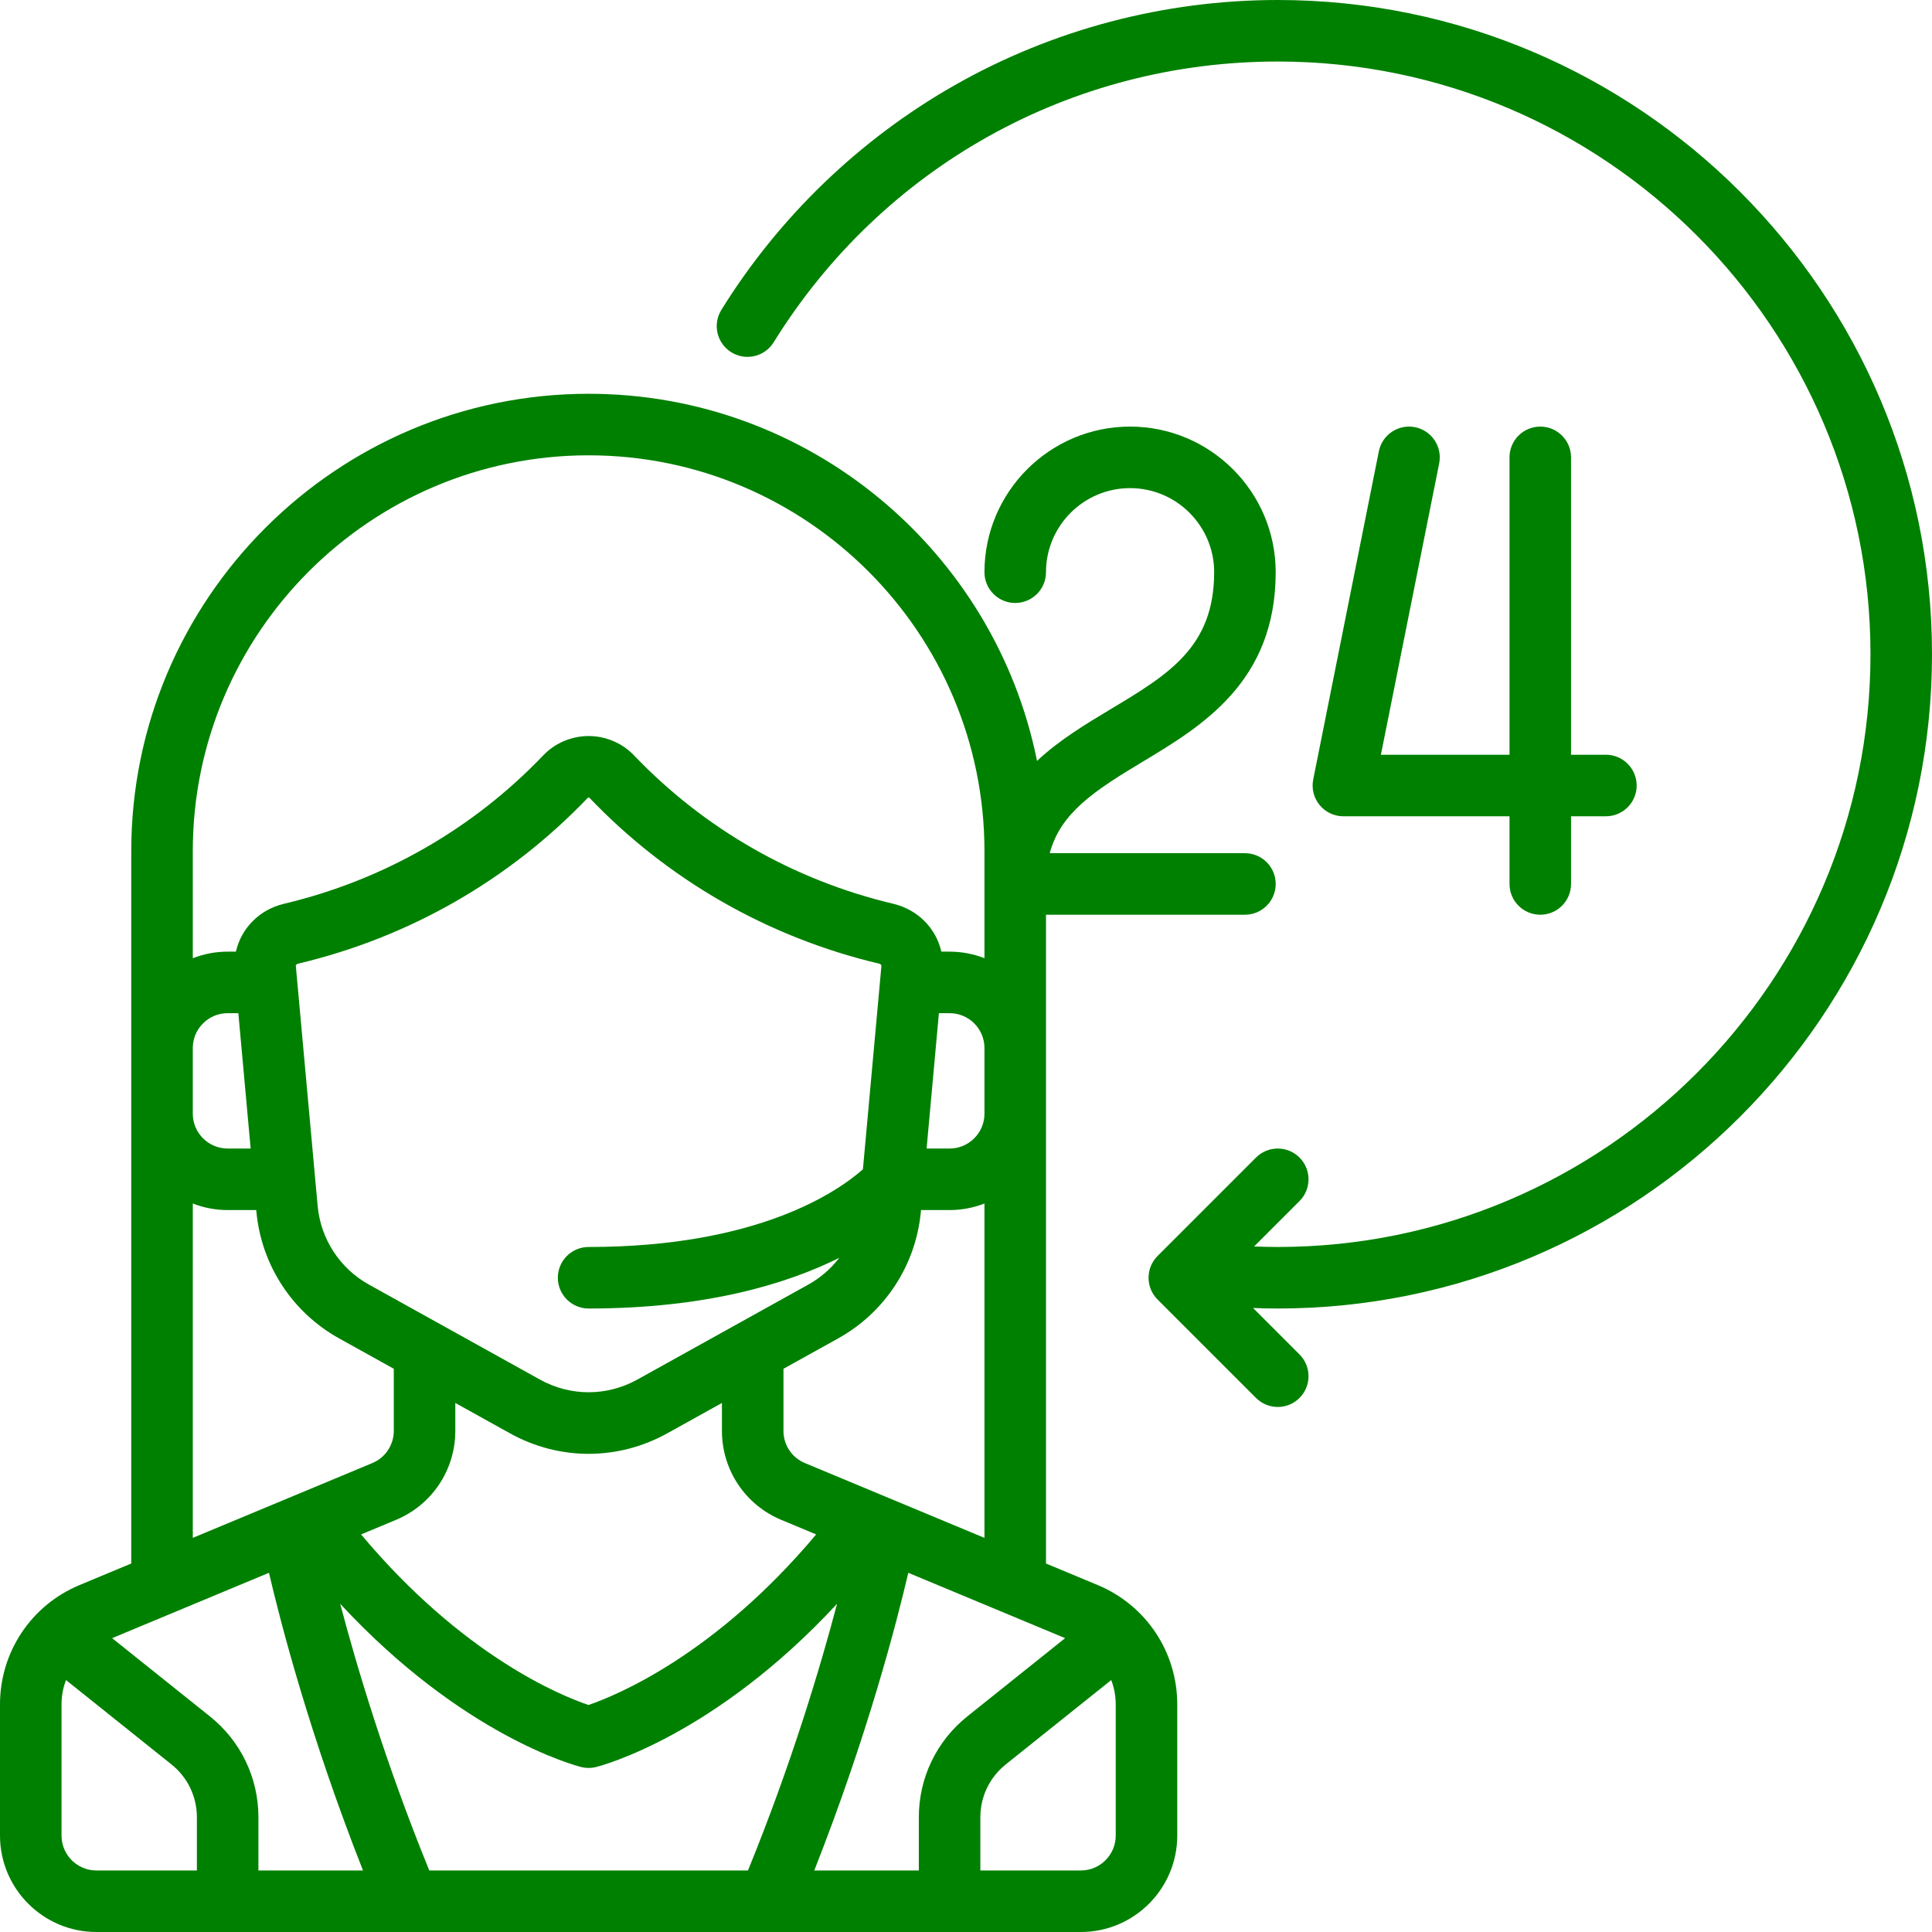<?xml version="1.0" encoding="iso-8859-1"?>
<!-- Generator: Adobe Illustrator 19.0.0, SVG Export Plug-In . SVG Version: 6.00 Build 0)  -->
<svg version="1.1" id="Layer_1" xmlns="http://www.w3.org/2000/svg" xmlns:xlink="http://www.w3.org/1999/xlink" fill="Green" x="0px" y="0px"
	 viewBox="0 0 512 512" style="enable-background:new 0 0 512 512;" xml:space="preserve"  width="18px" height="18px">
<g>
	<g>
		<path d="M512,173.384C512,77.781,434.221,0,338.616,0c-30.047,0-59.654,7.809-85.621,22.583
			c-25.175,14.322-46.554,34.912-61.828,59.541c-2.374,3.826-1.196,8.853,2.632,11.225c3.825,2.373,8.853,1.195,11.225-2.632
			c28.897-46.594,78.838-74.412,133.593-74.412c86.614,0,157.079,70.466,157.079,157.079c0,86.614-70.465,157.079-157.079,157.079
			c-2.086,0-4.179-0.054-6.27-0.137l12.035-12.034c3.184-3.184,3.184-8.346,0-11.529c-3.184-3.185-8.346-3.185-11.529,0
			l-26.089,26.089c-3.184,3.184-3.184,8.345,0,11.529l26.089,26.089c1.591,1.591,3.679,2.387,5.765,2.387s4.173-0.796,5.765-2.387
			c3.184-3.184,3.184-8.346,0-11.529l-12.309-12.309c2.183,0.082,4.366,0.136,6.543,0.136C434.221,346.769,512,268.989,512,173.384z
			"/>
	</g>
</g>
<g>
	<g>
		<path d="M425.58,200.017h-9.24v-78.811c0-4.503-3.65-8.153-8.153-8.153c-4.503,0-8.153,3.65-8.153,8.153v78.811h-34.081
			l15.443-77.212c0.884-4.416-1.98-8.711-6.395-9.593c-4.418-0.885-8.711,1.981-9.593,6.395l-17.393,86.964
			c-0.478,2.395,0.141,4.879,1.689,6.768c1.549,1.889,3.862,2.984,6.305,2.984h44.026v17.936c0,4.504,3.65,8.153,8.153,8.153
			c4.503,0,8.153-3.649,8.153-8.153v-17.936h9.24c4.503,0,8.153-3.649,8.153-8.153C433.732,203.667,430.082,200.017,425.58,200.017z
			"/>
	</g>
</g>
<g>
	<g>
		<path d="M329.919,226.106H278.19c2.847-10.623,11.674-16.464,24.557-24.198c15.738-9.446,35.325-21.204,35.325-50.265
			c0-21.278-17.311-38.59-38.59-38.59s-38.59,17.312-38.59,38.59c0,4.504,3.65,8.153,8.153,8.153s8.153-3.649,8.153-8.153
			c0-12.288,9.997-22.284,22.285-22.284c12.288,0,22.284,9.997,22.284,22.284c0,19.831-12.097,27.093-27.411,36.285
			c-6.64,3.985-13.649,8.201-19.532,13.722c-11.134-55.419-60.182-97.293-118.832-97.293c-66.833,0-121.206,54.373-121.206,121.206
			v188.785l-13.714,5.714C8.271,425.395,0,437.801,0,451.669v34.786C0,500.54,11.46,512,25.546,512h260.892
			c14.086,0,25.546-11.46,25.546-25.546v-34.786c0-13.867-8.271-26.274-21.071-31.608l-13.714-5.714V242.412h52.722
			c4.503,0,8.153-3.649,8.153-8.153C338.072,229.756,334.422,226.106,329.919,226.106z M51.091,225.563
			c0-57.842,47.058-104.9,104.9-104.9s104.9,47.058,104.9,104.9v28.37c-2.868-1.116-5.982-1.737-9.24-1.737h-2.186
			c-1.393-6.142-6.18-11.13-12.737-12.684c-26.321-6.237-50.081-19.839-68.711-39.333c-3.111-3.255-7.494-5.122-12.026-5.122
			s-8.915,1.868-12.026,5.122c-18.631,19.494-42.391,33.094-68.711,39.333c-6.557,1.553-11.346,6.542-12.738,12.684h-2.185
			c-3.258,0-6.372,0.62-9.24,1.737V225.563z M155.992,346.769c31.214,0,52.574-6.536,66.428-13.435
			c-2.189,2.858-4.96,5.289-8.203,7.091l-45.291,25.161c-8.1,4.499-17.769,4.499-25.869,0l-45.291-25.161
			c-7.709-4.283-12.79-12.085-13.588-20.869l-5.78-63.58c-0.029-0.324,0.352-0.534,0.616-0.597
			c29.393-6.965,55.929-22.157,76.739-43.933c0.13-0.136,0.346-0.136,0.476,0c20.812,21.776,47.347,36.967,76.74,43.933
			c0.264,0.063,0.646,0.273,0.616,0.597l-4.902,53.901c-6.657,5.887-27.775,20.587-72.694,20.587c-4.503,0-8.153,3.65-8.153,8.153
			C147.839,343.119,151.489,346.769,155.992,346.769z M120.662,379.199v-7.403l14.476,8.043c6.529,3.626,13.69,5.441,20.853,5.441
			s14.324-1.813,20.853-5.441l14.476-8.042v7.403c0,10.345,6.17,19.602,15.72,23.58l9.251,3.855
			c-26.837,32.016-53.083,42.724-60.324,45.205c-7.272-2.448-33.281-12.971-60.278-45.204l9.252-3.855
			C114.492,398.8,120.662,389.545,120.662,379.199z M213.313,387.729c-3.455-1.439-5.686-4.787-5.686-8.529v-16.461l14.509-8.06
			c12.431-6.906,20.621-19.484,21.909-33.646l0.031-0.352h7.576c3.258,0,6.372-0.62,9.24-1.736v88.61L213.313,387.729z
			 M251.652,304.374h-6.093l3.261-35.873h2.832c5.095,0,9.24,4.145,9.24,9.24v17.393
			C260.892,300.23,256.747,304.374,251.652,304.374z M51.091,277.741c0-5.095,4.145-9.24,9.24-9.24h2.832l3.261,35.873h-6.093
			c-5.095,0-9.24-4.145-9.24-9.24V277.741z M51.091,318.943c2.868,1.116,5.982,1.736,9.24,1.736h7.576l0.033,0.352
			c1.288,14.162,9.478,26.74,21.909,33.646l14.508,8.06V379.2c0,3.742-2.232,7.09-5.686,8.529l-47.579,19.824V318.943z
			 M52.178,495.694H25.546c-5.095,0-9.24-4.145-9.24-9.24v-34.786c0-2.248,0.417-4.421,1.189-6.435l27.952,22.363
			c4.279,3.422,6.731,8.527,6.731,14.005V495.694z M68.484,495.694v-14.094c0-10.46-4.684-20.205-12.851-26.738l-25.921-20.737
			l41.567-17.32c3.056,13.105,10.804,43.119,24.918,78.888H68.484z M113.763,495.694c-11.665-28.612-19.294-54.31-23.607-70.673
			c32.48,35.067,62.473,42.908,63.86,43.255c0.649,0.162,1.313,0.243,1.977,0.243s1.328-0.082,1.977-0.243
			c1.387-0.347,31.379-8.187,63.86-43.255c-4.314,16.363-11.942,42.061-23.607,70.673H113.763z M294.488,445.234
			c0.772,2.014,1.189,4.188,1.189,6.435v34.786c0,5.095-4.145,9.24-9.24,9.24h-26.633v-14.094c0-5.479,2.453-10.583,6.731-14.006
			L294.488,445.234z M282.271,434.126l-25.921,20.737c-8.167,6.533-12.851,16.279-12.851,26.738v14.094h-27.713
			c14.115-35.769,21.864-65.783,24.918-78.888L282.271,434.126z"/>
	</g>
</g>
<g>
</g>
<g>
</g>
<g>
</g>
<g>
</g>
<g>
</g>
<g>
</g>
<g>
</g>
<g>
</g>
<g>
</g>
<g>
</g>
<g>
</g>
<g>
</g>
<g>
</g>
<g>
</g>
<g>
</g>
</svg>
